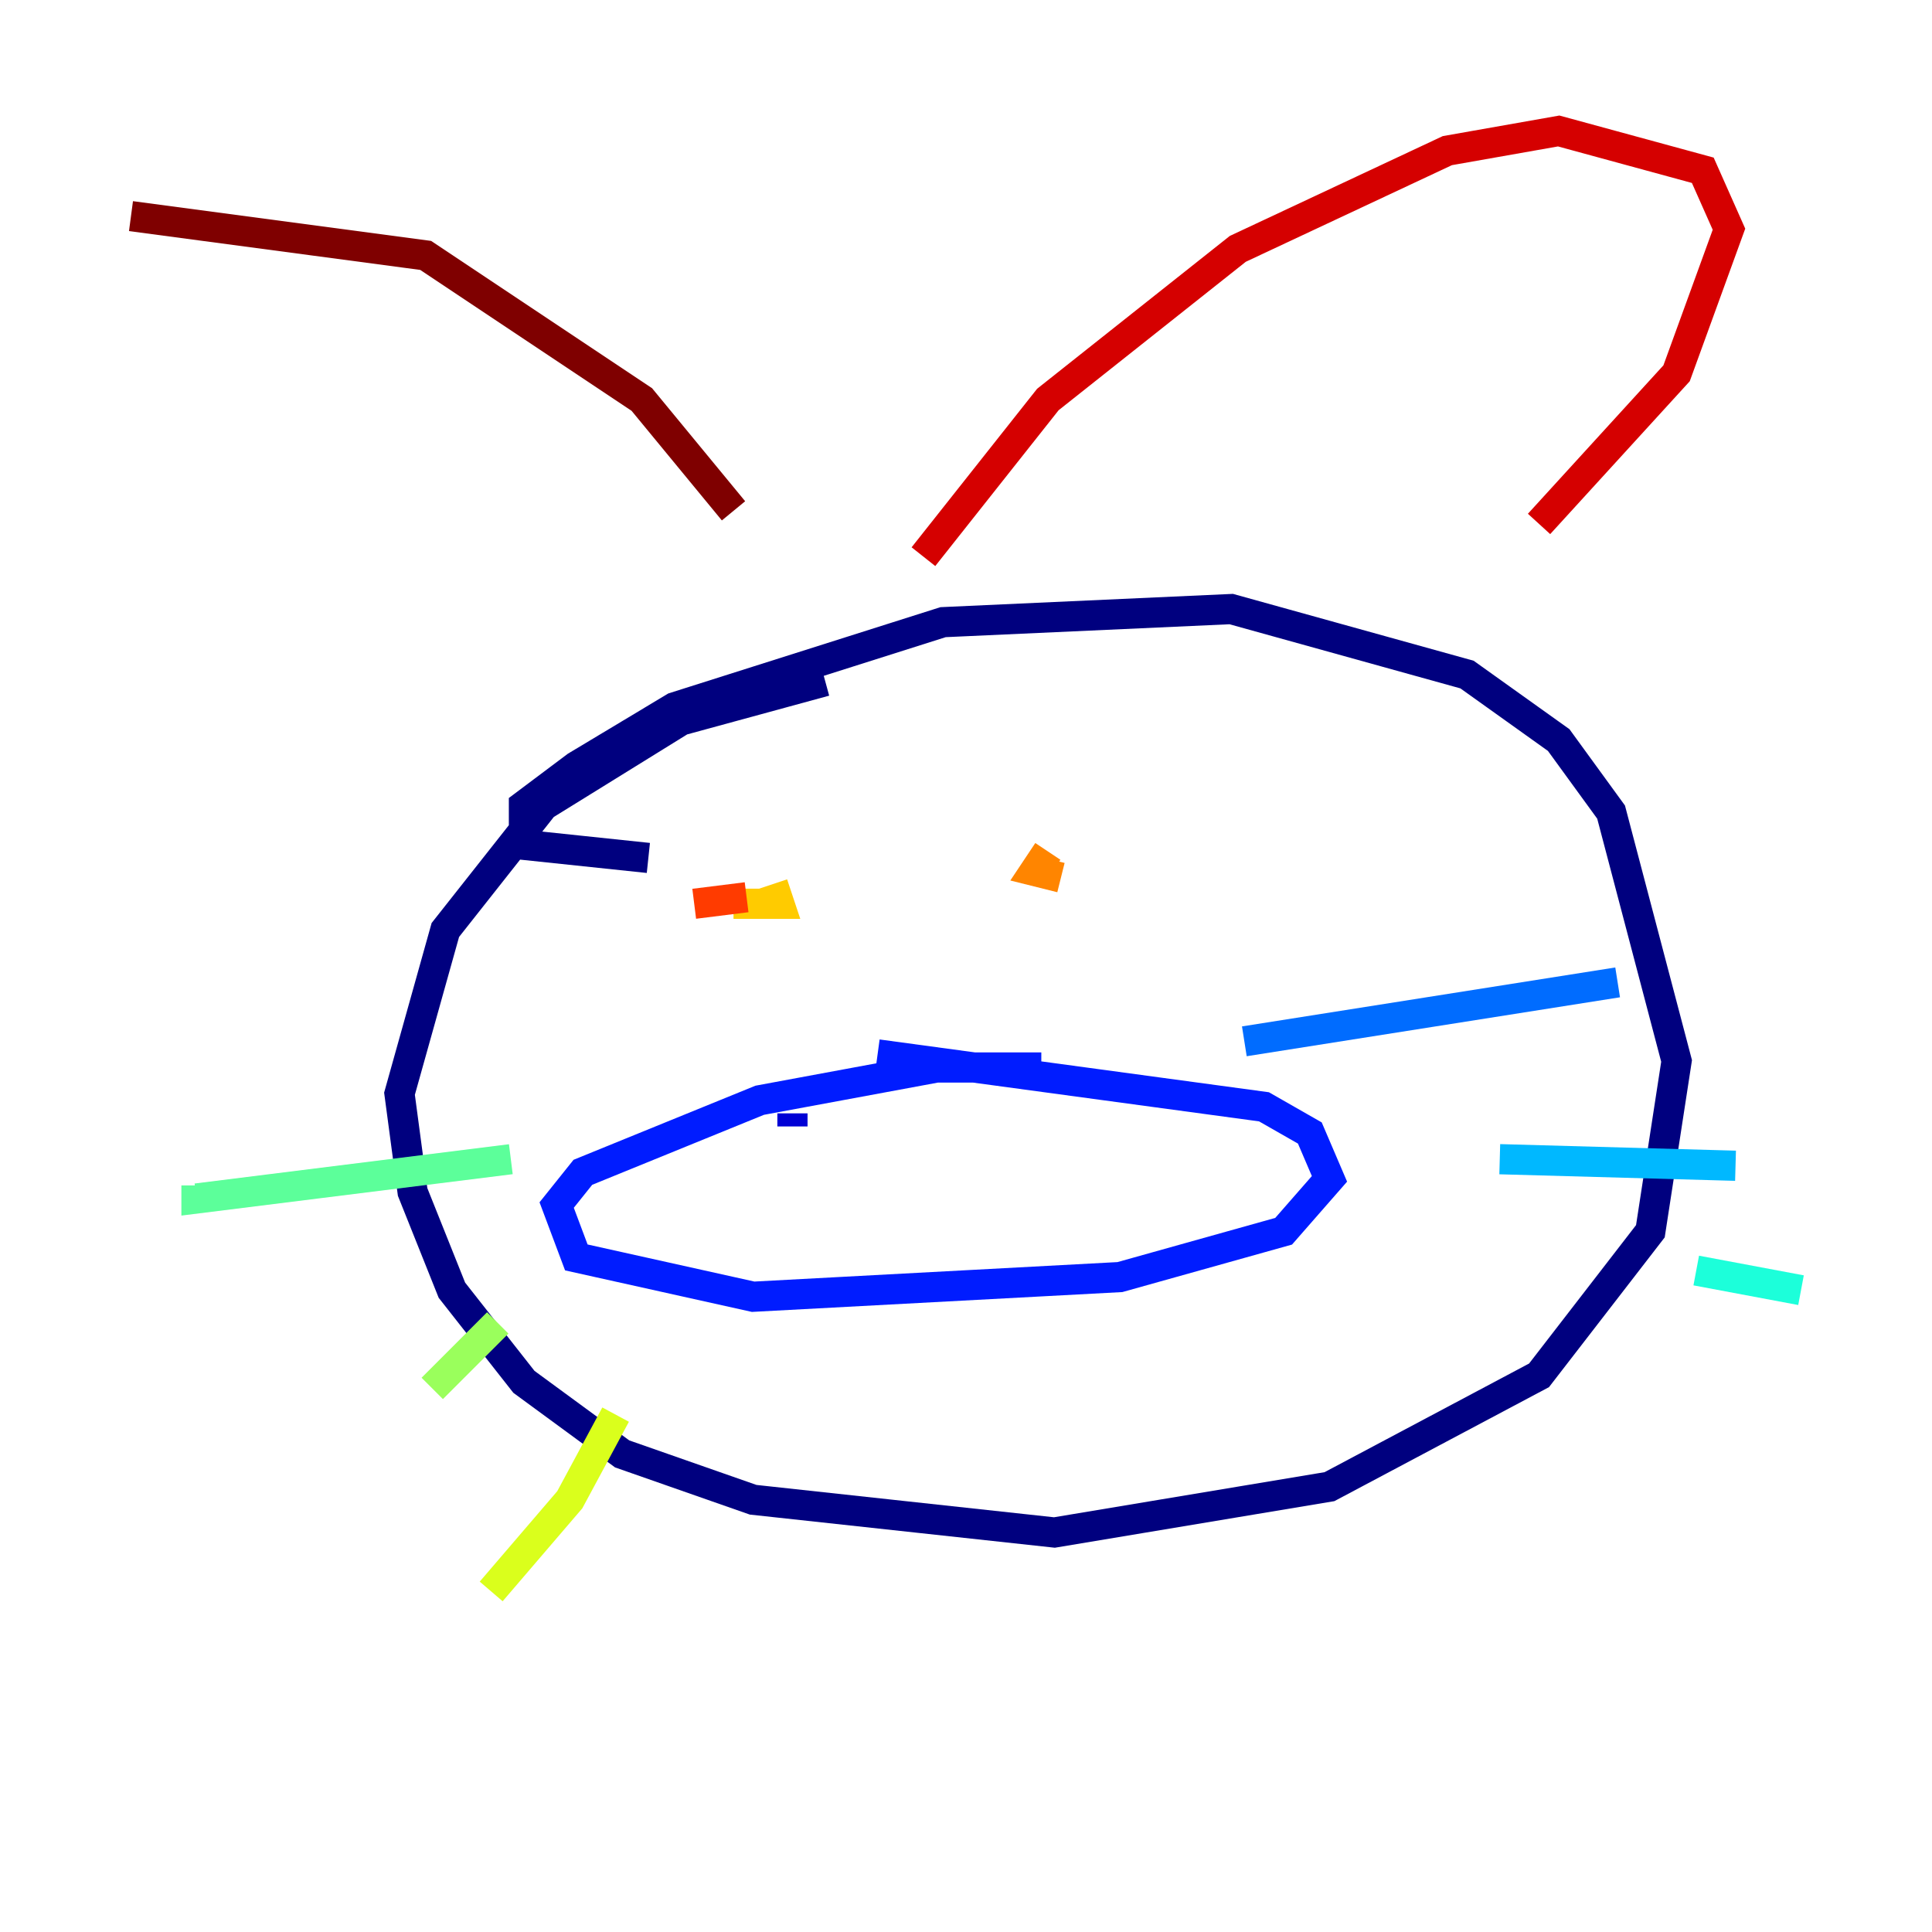 <?xml version="1.0" encoding="utf-8" ?>
<svg baseProfile="tiny" height="128" version="1.2" viewBox="0,0,128,128" width="128" xmlns="http://www.w3.org/2000/svg" xmlns:ev="http://www.w3.org/2001/xml-events" xmlns:xlink="http://www.w3.org/1999/xlink"><defs /><polyline fill="none" points="54.671,45.125 45.125,47.729 36.014,53.37 29.505,61.614 26.468,72.461 27.336,78.969 29.939,85.478 34.712,91.552 41.22,96.325 49.898,99.363 69.858,101.532 88.081,98.495 101.966,91.119 109.342,81.573 111.078,70.291 106.739,53.803 103.268,49.031 97.193,44.691 81.573,40.352 62.481,41.22 44.691,46.861 38.183,50.766 34.712,53.37 34.712,55.973 42.956,56.841" stroke="#00007f" stroke-width="2" /><polyline fill="none" points="52.502,74.63 52.502,73.763" stroke="#0000d5" stroke-width="2" /><polyline fill="none" points="68.99,70.725 62.047,70.725 50.332,72.895 38.617,77.668 36.881,79.837 38.183,83.308 49.898,85.912 74.197,84.61 85.044,81.573 88.081,78.102 86.78,75.064 83.742,73.329 58.142,69.858" stroke="#001cff" stroke-width="2" /><polyline fill="none" points="82.441,68.99 107.173,65.085" stroke="#006cff" stroke-width="2" /><polyline fill="none" points="99.363,76.8 114.983,77.234" stroke="#00b8ff" stroke-width="2" /><polyline fill="none" points="112.38,84.176 119.322,85.478" stroke="#1cffda" stroke-width="2" /><polyline fill="none" points="33.844,76.8 13.017,79.403 13.017,78.536" stroke="#5cff9a" stroke-width="2" /><polyline fill="none" points="32.976,87.647 28.637,91.986" stroke="#9aff5c" stroke-width="2" /><polyline fill="none" points="40.786,93.722 37.749,99.363 32.542,105.437" stroke="#daff1c" stroke-width="2" /><polyline fill="none" points="48.597,59.878 51.634,59.878 51.2,58.576" stroke="#ffcb00" stroke-width="2" /><polyline fill="none" points="69.424,56.407 68.556,57.709 70.291,58.142" stroke="#ff8500" stroke-width="2" /><polyline fill="none" points="45.993,59.878 49.464,59.444" stroke="#ff3b00" stroke-width="2" /><polyline fill="none" points="61.18,36.881 69.424,26.468 82.007,16.488 95.891,9.98 103.268,8.678 112.814,11.281 114.549,15.186 111.078,24.732 101.966,34.712" stroke="#d50000" stroke-width="2" /><polyline fill="none" points="48.597,33.844 42.522,26.468 28.203,16.922 8.678,14.319" stroke="#7f0000" stroke-width="2" /></svg>